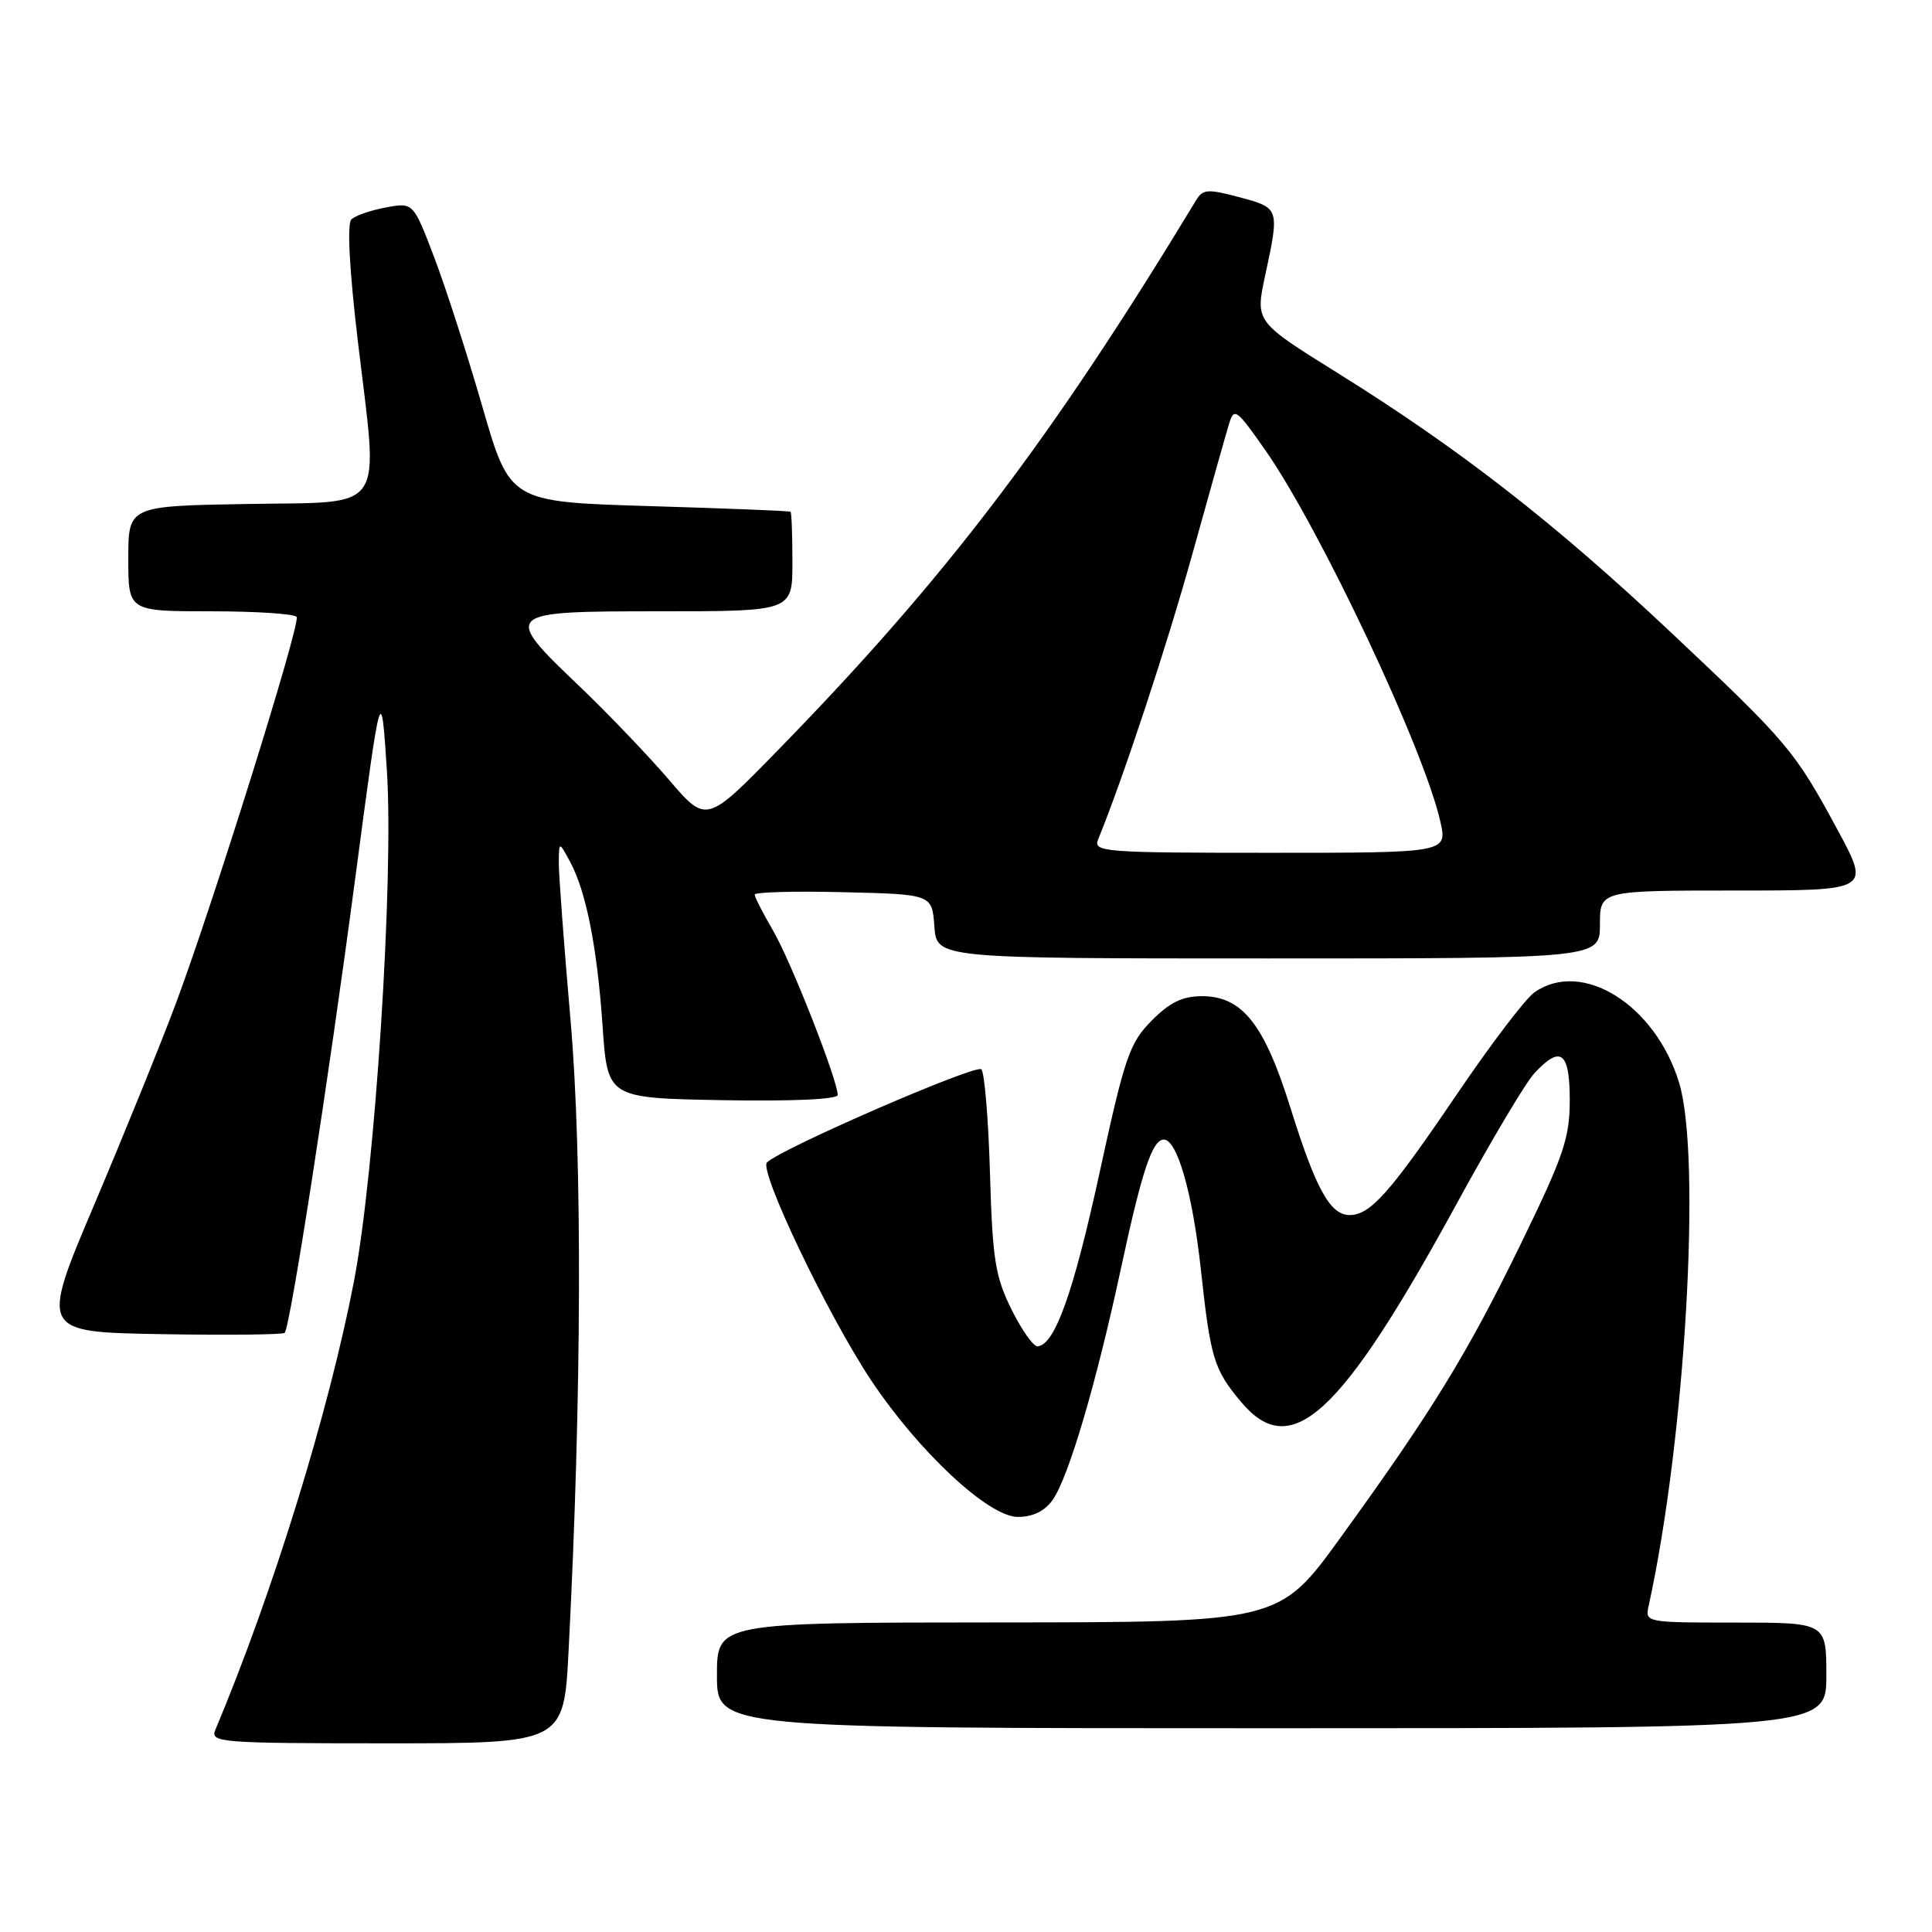 <?xml version="1.0" encoding="UTF-8" standalone="no"?>
<!DOCTYPE svg PUBLIC "-//W3C//DTD SVG 1.1//EN" "http://www.w3.org/Graphics/SVG/1.1/DTD/svg11.dtd" >
<svg xmlns="http://www.w3.org/2000/svg" xmlns:xlink="http://www.w3.org/1999/xlink" version="1.1" viewBox="0 0 256 256">
 <g >
 <path fill="currentColor"
d=" M 75.34 218.75 C 77.08 185.16 77.18 153.35 75.60 135.19 C 74.72 125.12 74.02 115.67 74.04 114.19 C 74.08 111.50 74.08 111.50 75.51 114.13 C 77.66 118.09 79.12 125.44 79.85 136.00 C 80.50 145.50 80.50 145.50 95.75 145.78 C 104.99 145.94 111.00 145.67 111.00 145.09 C 111.00 143.14 104.80 127.35 102.44 123.32 C 101.10 121.02 100.00 118.87 100.00 118.54 C 100.00 118.21 105.29 118.06 111.75 118.22 C 123.50 118.50 123.50 118.50 123.81 122.75 C 124.11 127.00 124.11 127.00 168.06 127.00 C 212.00 127.00 212.00 127.00 212.00 122.50 C 212.00 118.00 212.00 118.00 229.91 118.00 C 247.81 118.00 247.81 118.00 243.55 110.08 C 237.79 99.41 236.95 98.42 221.21 83.61 C 205.85 69.18 193.38 59.48 177.25 49.43 C 166.33 42.63 166.33 42.63 167.63 36.56 C 169.56 27.57 169.56 27.56 164.25 26.14 C 160.04 25.01 159.39 25.06 158.50 26.52 C 139.29 58.24 125.35 76.58 103.17 99.31 C 93.60 109.13 93.60 109.13 88.63 103.31 C 85.89 100.12 80.58 94.57 76.83 90.98 C 66.48 81.11 66.59 81.00 87.50 81.00 C 105.00 81.00 105.00 81.00 105.00 74.50 C 105.00 70.92 104.89 67.91 104.75 67.81 C 104.61 67.70 96.19 67.36 86.03 67.06 C 67.56 66.50 67.56 66.50 63.92 53.90 C 61.92 46.97 59.04 38.04 57.52 34.06 C 54.76 26.82 54.76 26.82 51.13 27.49 C 49.13 27.86 47.08 28.57 46.56 29.07 C 45.97 29.64 46.29 35.70 47.42 45.24 C 50.17 68.34 51.46 66.45 32.75 66.78 C 17.00 67.05 17.00 67.05 17.00 74.03 C 17.00 81.00 17.00 81.00 27.94 81.00 C 33.96 81.00 39.07 81.34 39.31 81.75 C 39.83 82.67 28.20 119.87 23.29 133.00 C 21.34 138.22 16.50 150.15 12.54 159.50 C 5.33 176.50 5.33 176.50 21.31 176.78 C 30.09 176.93 37.48 176.85 37.72 176.61 C 38.45 175.89 43.54 143.08 47.12 116.00 C 50.50 90.50 50.50 90.50 51.26 102.00 C 52.20 116.43 49.71 155.24 46.89 169.84 C 43.54 187.17 36.18 211.00 28.52 229.25 C 27.83 230.89 29.29 231.00 51.25 231.00 C 74.71 231.00 74.71 231.00 75.34 218.75 Z  M 242.00 222.00 C 242.00 215.00 242.00 215.00 229.98 215.00 C 218.04 215.00 217.96 214.99 218.46 212.75 C 223.30 190.79 225.49 153.19 222.48 143.43 C 219.31 133.11 209.62 127.07 203.32 131.49 C 202.14 132.31 197.52 138.39 193.04 145.00 C 184.19 158.05 181.58 161.00 178.83 161.00 C 176.26 161.00 174.35 157.55 170.99 146.79 C 167.52 135.68 164.60 132.00 159.26 132.00 C 156.68 132.00 154.98 132.83 152.59 135.25 C 149.67 138.20 149.03 140.06 145.70 155.39 C 142.23 171.31 139.79 178.16 137.50 178.40 C 136.95 178.45 135.39 176.26 134.03 173.51 C 131.87 169.15 131.51 166.88 131.18 155.51 C 130.97 148.36 130.46 142.14 130.04 141.69 C 129.36 140.96 103.69 152.10 101.63 154.02 C 100.51 155.07 109.65 174.20 115.41 182.87 C 121.73 192.36 130.99 201.00 134.87 201.00 C 136.86 201.00 138.43 200.23 139.48 198.75 C 141.59 195.76 145.25 183.35 148.53 168.08 C 151.30 155.19 152.69 151.00 154.21 151.00 C 155.99 151.00 158.03 158.16 159.12 168.22 C 160.41 180.06 160.84 181.47 164.49 185.81 C 171.11 193.67 177.66 187.62 193.02 159.50 C 197.52 151.25 202.14 143.49 203.28 142.25 C 206.79 138.44 208.00 139.34 208.00 145.75 C 208.00 150.79 207.20 153.15 201.55 164.75 C 194.43 179.38 189.75 187.00 177.63 203.73 C 169.50 214.96 169.50 214.96 132.25 214.98 C 95.00 215.00 95.00 215.00 95.00 222.00 C 95.00 229.00 95.00 229.00 168.50 229.00 C 242.00 229.00 242.00 229.00 242.00 222.00 Z  M 145.50 111.25 C 148.85 103.04 154.51 85.90 157.97 73.50 C 160.26 65.25 162.46 57.44 162.86 56.15 C 163.52 53.96 163.85 54.20 167.66 59.65 C 174.89 69.99 188.71 99.29 190.85 108.85 C 191.79 113.00 191.79 113.00 168.29 113.00 C 146.30 113.00 144.83 112.89 145.50 111.25 Z "/>
</g>
</svg>
